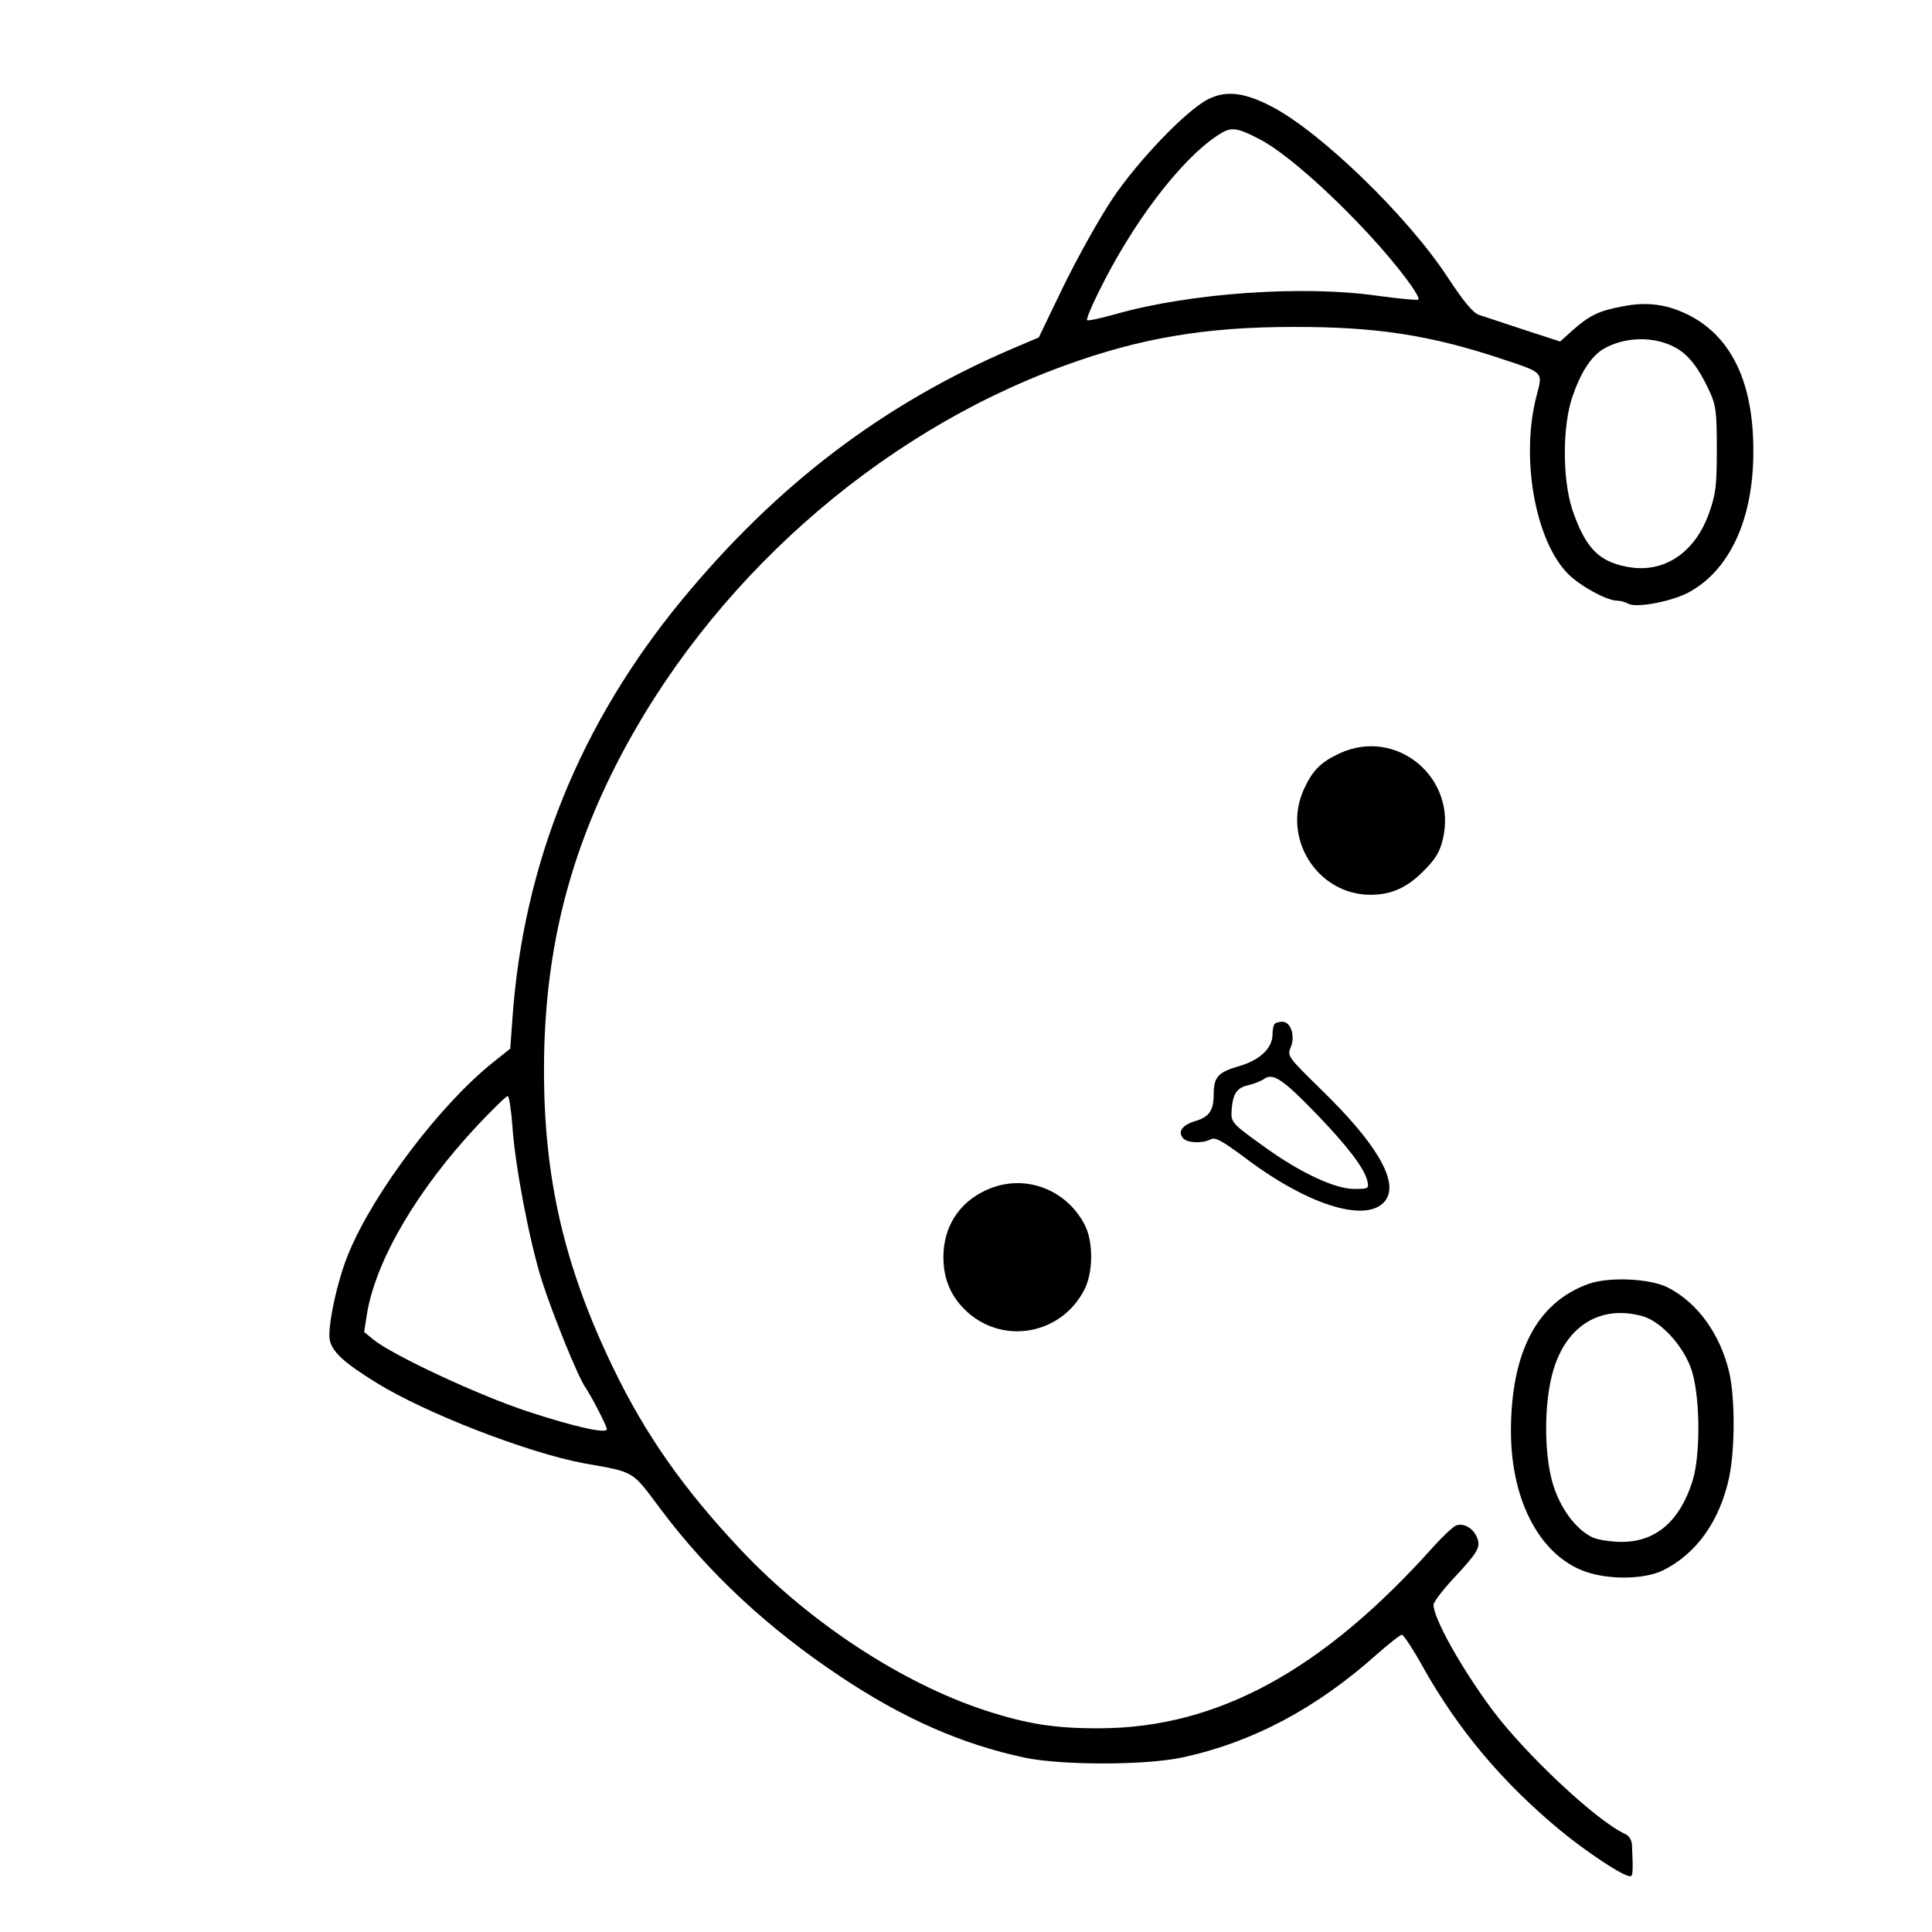 <?xml version="1.0" standalone="no"?>
<!DOCTYPE svg PUBLIC "-//W3C//DTD SVG 20010904//EN"
 "http://www.w3.org/TR/2001/REC-SVG-20010904/DTD/svg10.dtd">
<svg version="1.0" xmlns="http://www.w3.org/2000/svg"
 width="624pt" height="624pt" viewBox="0 0 624 624"
 preserveAspectRatio="xMidYMid meet">

<g transform="translate(0,624) scale(0.1,-0.1)"
fill="#000000" stroke="none">
<path d="M3901 5919 c-70 -36 -227 -199 -310 -324 -40 -60 -110 -185 -155
-277 l-81 -168 -85 -36 c-418 -179 -761 -440 -1067 -811 -329 -399 -513 -852
-548 -1354 l-7 -96 -54 -43 c-170 -135 -384 -417 -466 -613 -37 -85 -71 -242
-63 -284 7 -38 44 -73 149 -138 159 -99 490 -227 671 -261 169 -30 154 -22
250 -150 154 -205 345 -383 581 -540 201 -134 391 -218 594 -261 120 -25 391
-25 510 1 226 49 431 158 626 332 40 35 76 64 82 64 5 0 37 -48 70 -108 113
-200 253 -367 438 -521 87 -72 206 -151 229 -151 9 0 10 14 6 101 -1 16 -9 30
-23 36 -92 42 -324 260 -430 403 -99 134 -188 293 -188 337 0 8 27 44 60 80
83 89 93 105 81 136 -12 31 -43 49 -68 40 -10 -4 -42 -34 -72 -67 -358 -401
-698 -586 -1076 -588 -144 -1 -236 13 -374 58 -268 88 -567 284 -786 516 -187
198 -311 375 -415 591 -158 327 -224 614 -223 967 1 360 74 668 234 982 298
584 838 1065 1444 1286 246 90 458 126 740 126 269 1 445 -26 681 -105 127
-42 127 -41 109 -109 -56 -201 -8 -476 100 -584 39 -39 125 -86 158 -86 10 0
26 -4 36 -10 26 -14 133 6 190 34 136 70 215 238 214 461 0 216 -68 362 -202
434 -73 38 -139 48 -223 31 -75 -14 -106 -30 -159 -77 l-40 -36 -117 38 c-64
21 -130 43 -145 48 -20 7 -49 42 -103 124 -129 196 -407 465 -565 548 -90 47
-149 54 -208 24z m166 -128 c77 -39 219 -162 356 -310 90 -97 171 -205 157
-209 -6 -2 -66 4 -133 13 -238 34 -601 9 -842 -59 -49 -14 -91 -23 -94 -20 -3
3 14 44 38 92 109 222 263 425 384 505 42 28 59 27 134 -12z m1345 -674 c42
-23 75 -66 110 -142 20 -44 23 -65 23 -185 0 -116 -3 -145 -24 -204 -45 -131
-147 -199 -264 -177 -94 17 -137 62 -179 186 -32 98 -32 270 1 365 27 78 60
129 100 153 68 40 165 42 233 4z m-3757 -2514 c8 -126 55 -372 95 -499 37
-114 115 -307 140 -344 20 -29 70 -126 70 -136 0 -16 -106 8 -255 57 -159 52
-437 182 -500 233 l-29 24 10 63 c30 172 163 398 356 604 49 52 93 95 98 95 4
0 11 -44 15 -97z"/>
<path d="M4325 3806 c-60 -28 -87 -56 -114 -116 -71 -157 43 -338 213 -340 68
0 118 21 172 75 40 40 54 62 64 104 48 199 -151 364 -335 277z"/>
<path d="M4117 2933 c-4 -3 -7 -19 -7 -34 0 -45 -42 -84 -110 -103 -66 -19
-80 -35 -80 -91 0 -52 -15 -73 -60 -86 -42 -13 -57 -34 -39 -55 13 -16 62 -18
89 -4 15 8 35 -3 112 -60 209 -158 402 -214 455 -134 39 61 -32 182 -211 356
-107 105 -109 107 -97 136 15 36 0 82 -27 82 -10 0 -22 -3 -25 -7z m137 -293
c98 -102 151 -171 162 -213 6 -26 5 -27 -43 -27 -61 0 -173 52 -288 135 -107
77 -110 79 -107 121 4 52 17 71 54 79 18 4 42 14 52 21 28 19 60 -2 170 -116z"/>
<path d="M3185 2396 c-88 -40 -138 -119 -138 -216 0 -74 26 -132 80 -180 119
-104 302 -68 375 74 29 56 30 155 1 211 -62 118 -200 166 -318 111z"/>
<path d="M5130 2093 c-166 -60 -250 -220 -250 -478 1 -224 95 -401 243 -452
77 -26 189 -24 248 5 108 53 184 160 214 301 19 92 19 257 0 339 -29 123 -102
224 -197 273 -57 30 -192 36 -258 12z m175 -104 c57 -16 126 -89 155 -164 31
-80 34 -278 7 -367 -41 -131 -119 -198 -229 -198 -32 0 -73 6 -91 13 -51 22
-102 86 -128 163 -33 97 -34 275 -1 382 44 143 154 208 287 171z"/>
</g>
</svg>
